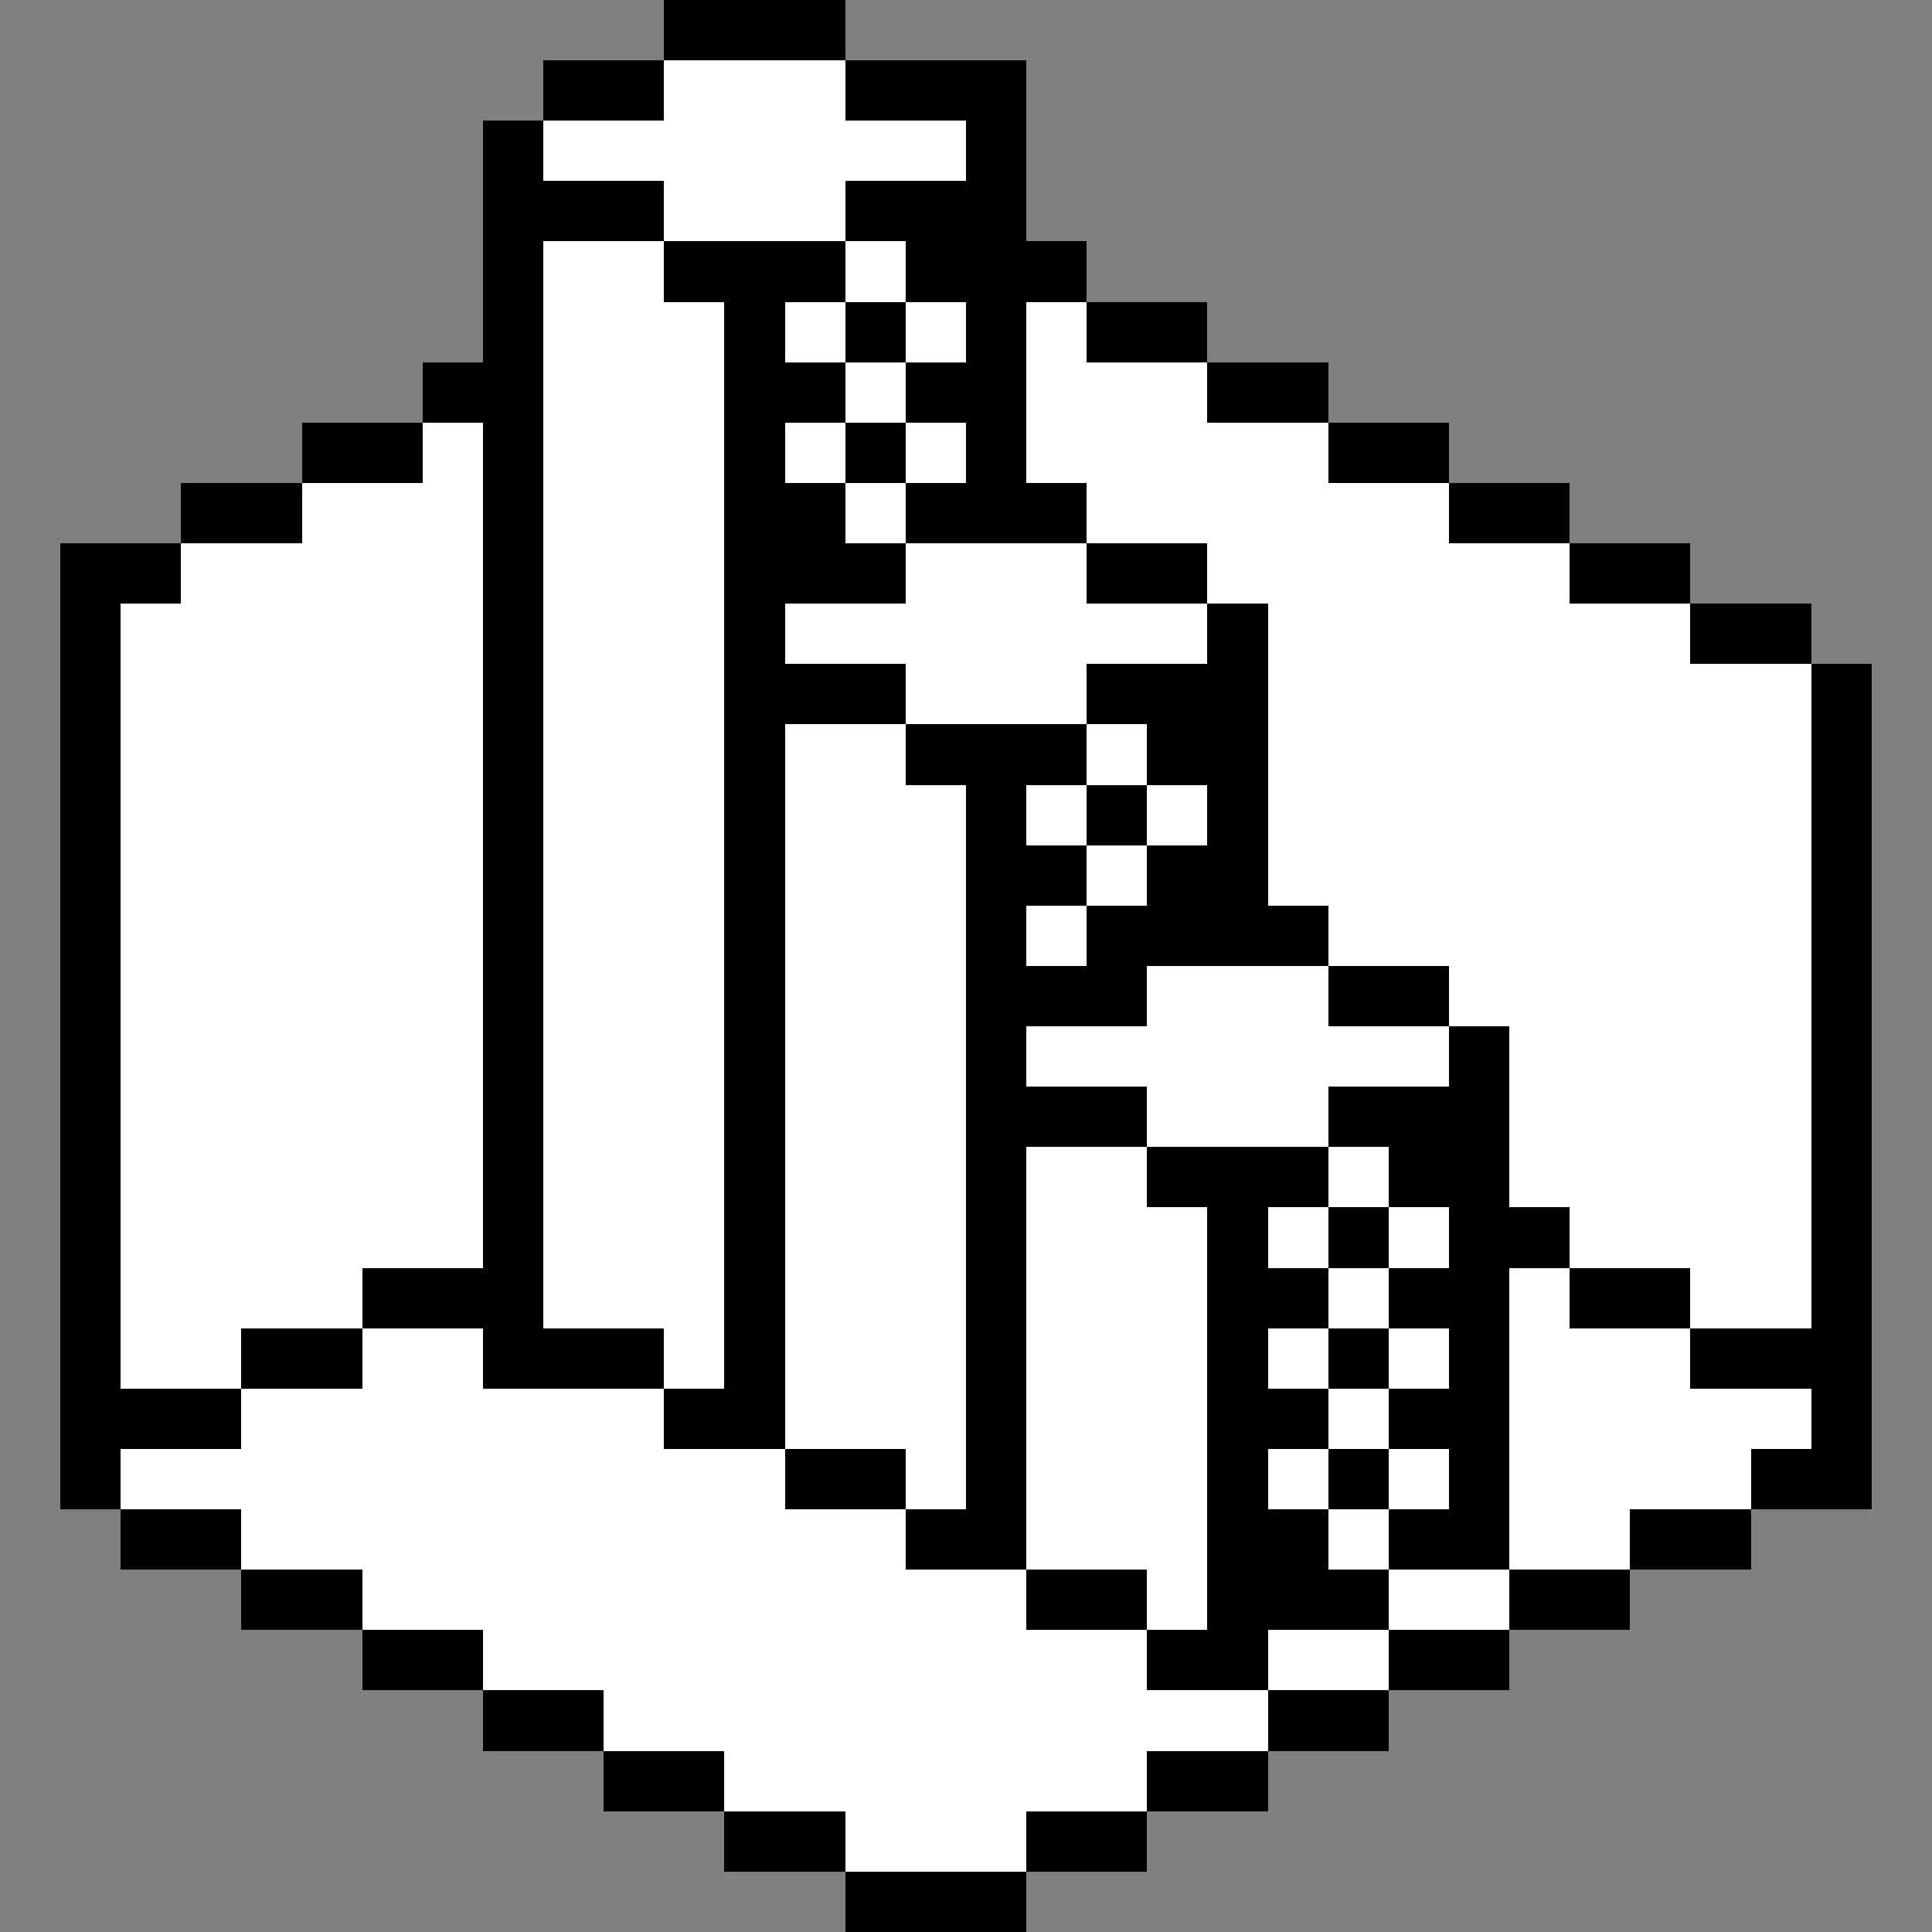 <svg xmlns="http://www.w3.org/2000/svg" shape-rendering="crispEdges" viewBox="0 -0.5 32 32"><rect x="0" y="-0.5" width="32" height="32" fill="#808080" stroke="none"/><path stroke="#000" d="M11 0h3M9 1h2m3 0h3M8 2h1m7 0h1M8 3h3m3 0h3M8 4h1m2 0h3m1 0h3M8 5h1m3 0h1m1 0h1m1 0h1m1 0h2M7 6h2m3 0h2m1 0h2m3 0h2M5 7h2m1 0h1m3 0h1m1 0h1m1 0h1m5 0h2M3 8h2m3 0h1m3 0h2m1 0h3m6 0h2M1 9h2m5 0h1m3 0h3m3 0h2m6 0h2M1 10h1m6 0h1m3 0h1m7 0h1m7 0h2M1 11h1m6 0h1m3 0h3m3 0h3m9 0h1M1 12h1m6 0h1m3 0h1m2 0h3m1 0h2m9 0h1M1 13h1m6 0h1m3 0h1m3 0h1m1 0h1m1 0h1m9 0h1M1 14h1m6 0h1m3 0h1m3 0h2m1 0h2m9 0h1M1 15h1m6 0h1m3 0h1m3 0h1m1 0h4m8 0h1M1 16h1m6 0h1m3 0h1m3 0h3m3 0h2m6 0h1M1 17h1m6 0h1m3 0h1m3 0h1m7 0h1m5 0h1M1 18h1m6 0h1m3 0h1m3 0h3m3 0h3m5 0h1M1 19h1m6 0h1m3 0h1m3 0h1m2 0h3m1 0h2m5 0h1M1 20h1m6 0h1m3 0h1m3 0h1m3 0h1m1 0h1m1 0h2m4 0h1M1 21h1m4 0h3m3 0h1m3 0h1m3 0h2m1 0h2m1 0h2m2 0h1M1 22h1m2 0h2m2 0h3m1 0h1m3 0h1m3 0h1m1 0h1m1 0h1m3 0h3M1 23h3m7 0h2m3 0h1m3 0h2m1 0h2m5 0h1M1 24h1m11 0h2m1 0h1m3 0h1m1 0h1m1 0h1m4 0h2M2 25h2m11 0h2m3 0h2m1 0h2m2 0h2M4 26h2m11 0h2m1 0h3m2 0h2M6 27h2m11 0h2m2 0h2M8 28h2m11 0h2m-13 1h2m7 0h2m-9 1h2m3 0h2m-5 1h3"/><path stroke="#fff" d="M11 1h3M9 2h7m-5 1h3M9 4h2m3 0h1M9 5h3m1 0h1m1 0h1m1 0h1M9 6h3m2 0h1m2 0h3M7 7h1m1 0h3m1 0h1m1 0h1m1 0h5M5 8h3m1 0h3m2 0h1m3 0h6M3 9h5m1 0h3m3 0h3m2 0h6M2 10h6m1 0h3m1 0h7m1 0h7M2 11h6m1 0h3m3 0h3m3 0h9M2 12h6m1 0h3m1 0h2m3 0h1m2 0h9M2 13h6m1 0h3m1 0h3m1 0h1m1 0h1m1 0h9M2 14h6m1 0h3m1 0h3m2 0h1m2 0h9M2 15h6m1 0h3m1 0h3m1 0h1m4 0h8M2 16h6m1 0h3m1 0h3m3 0h3m2 0h6M2 17h6m1 0h3m1 0h3m1 0h7m1 0h5M2 18h6m1 0h3m1 0h3m3 0h3m3 0h5M2 19h6m1 0h3m1 0h3m1 0h2m3 0h1m2 0h5M2 20h6m1 0h3m1 0h3m1 0h3m1 0h1m1 0h1m2 0h4M2 21h4m3 0h3m1 0h3m1 0h3m2 0h1m2 0h1m2 0h2M2 22h2m2 0h2m3 0h1m1 0h3m1 0h3m1 0h1m1 0h1m1 0h3M4 23h7m2 0h3m1 0h3m2 0h1m2 0h5M2 24h11m2 0h1m1 0h3m1 0h1m1 0h1m1 0h4M4 25h11m2 0h3m2 0h1m2 0h2M6 26h11m2 0h1m3 0h2M8 27h11m2 0h2m-13 1h11m-9 1h7m-5 1h3"/></svg>